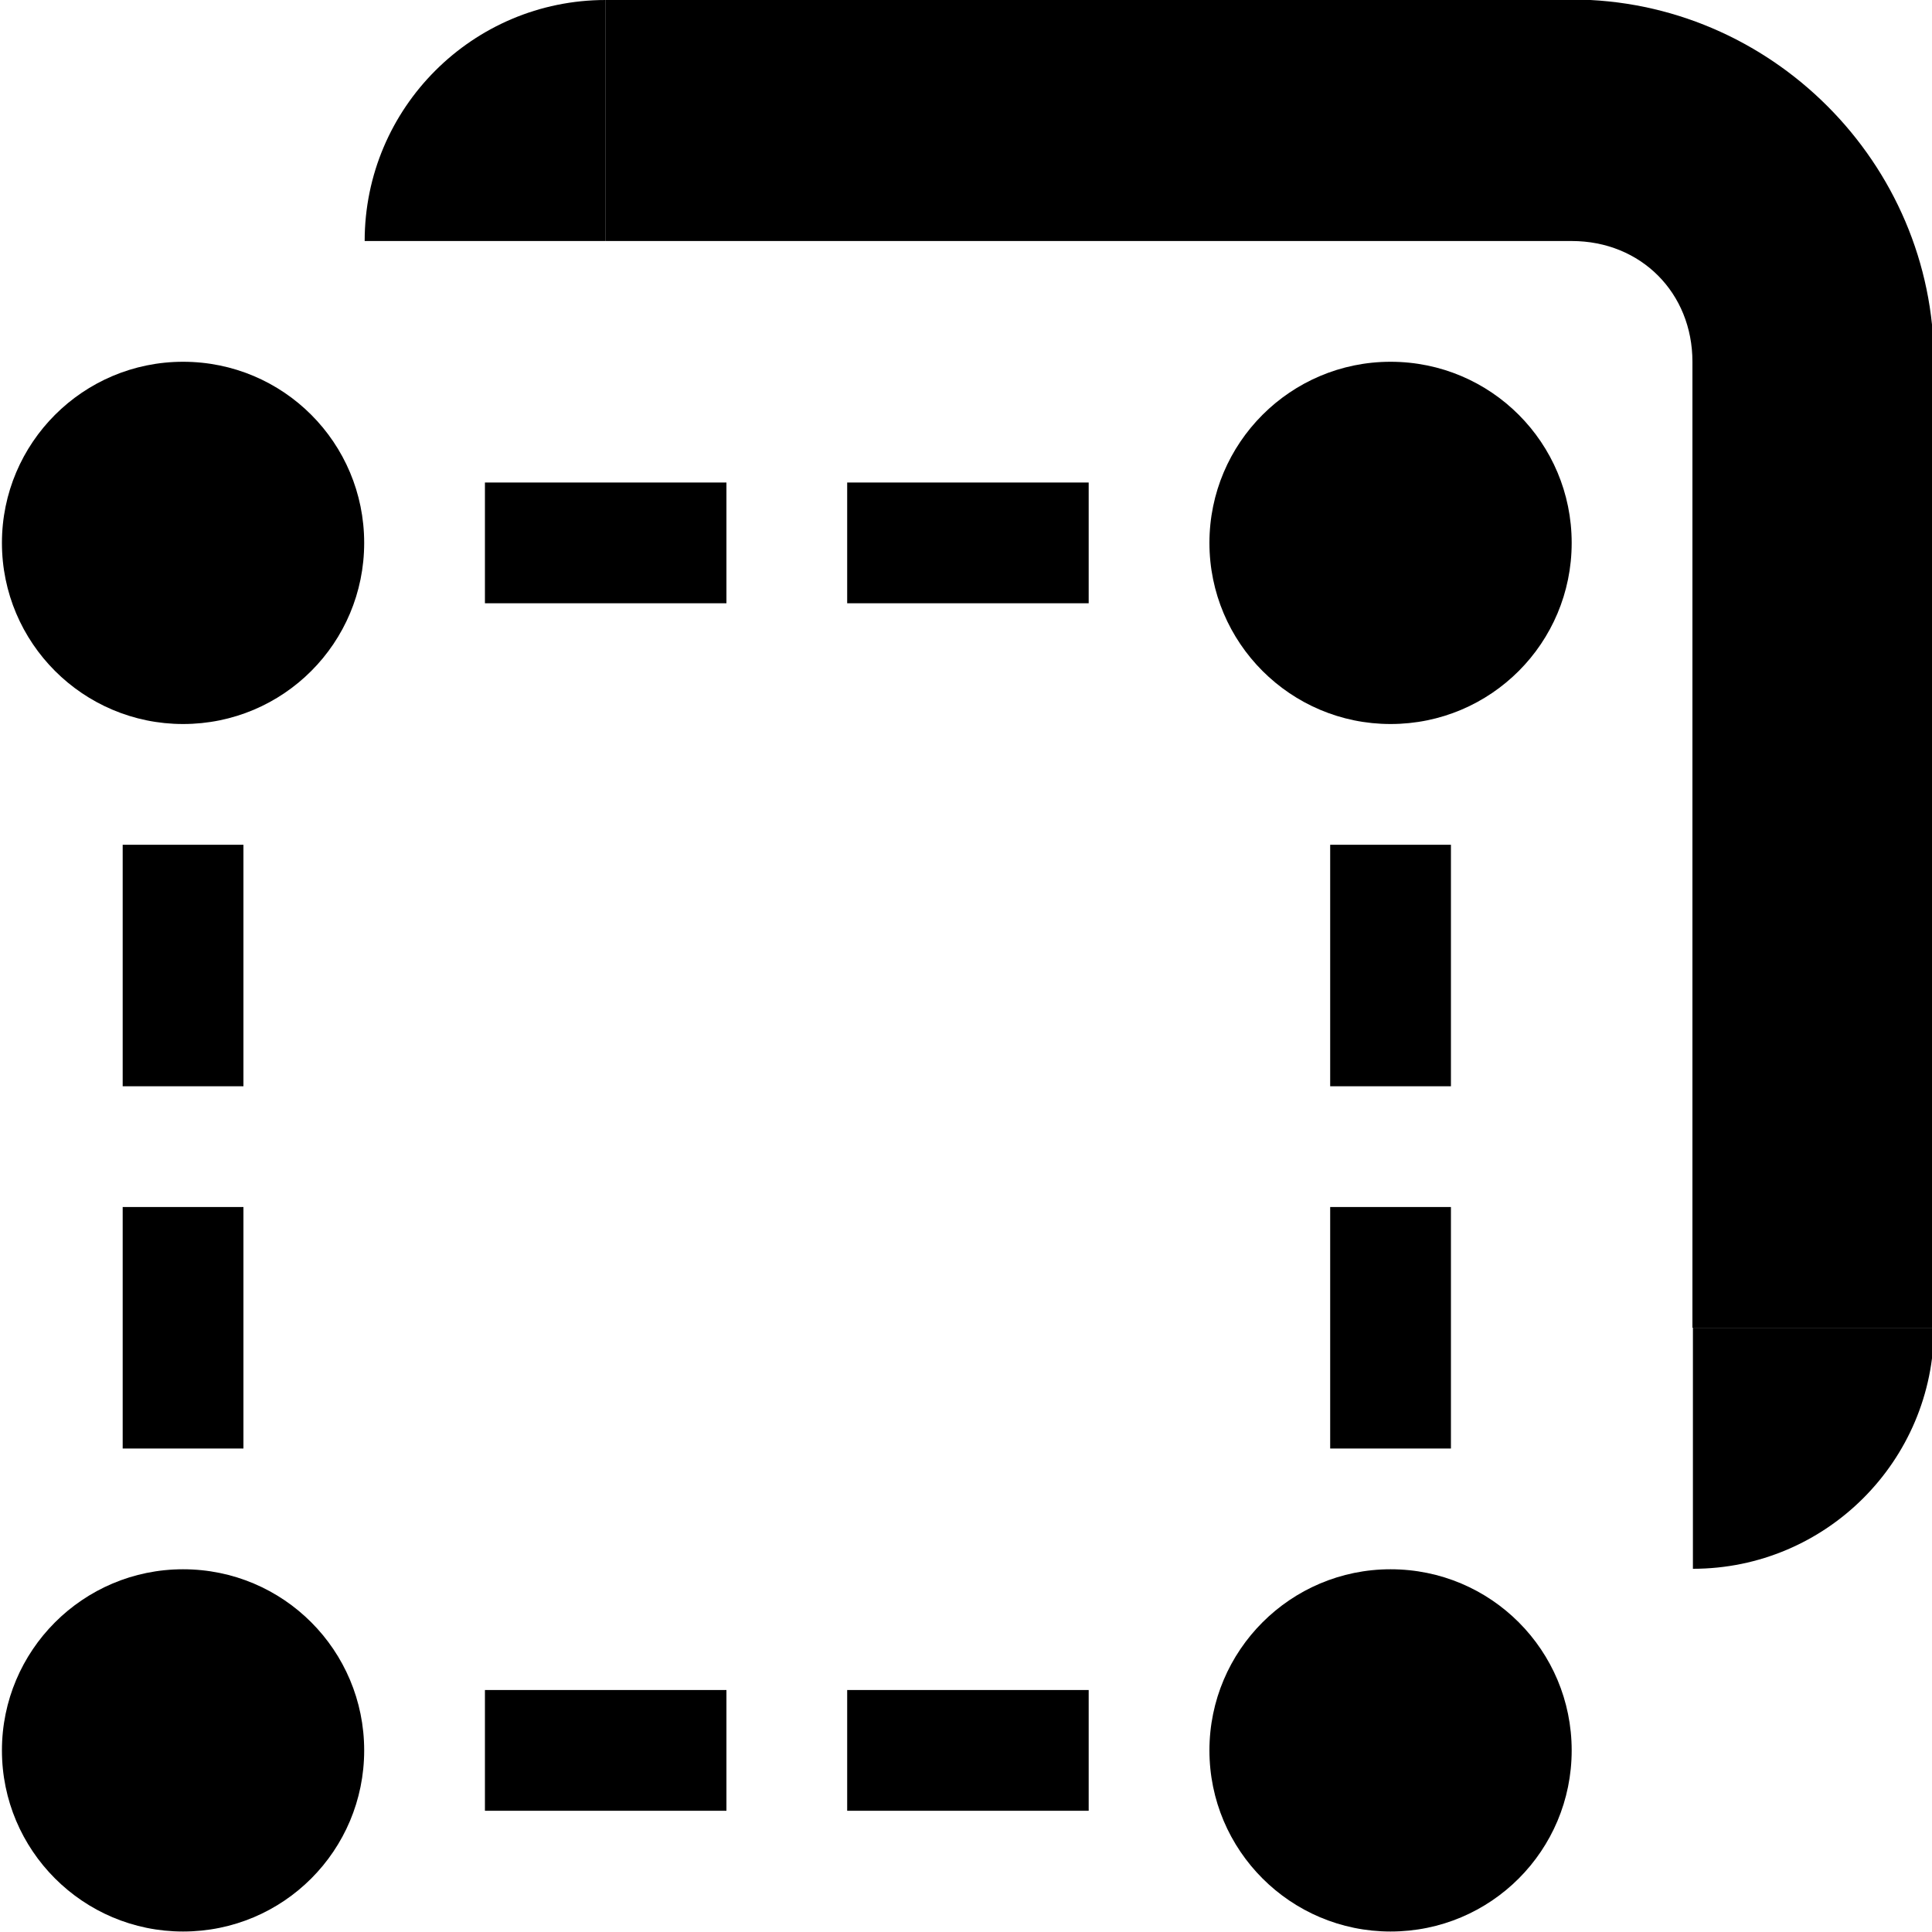 <svg xmlns="http://www.w3.org/2000/svg" height="16px" viewBox="0 0 16 16" width="16px">
    <g>
        <path d="m 5.016 -0.004 v 2 h 8 c 0.574 0 1 0.43 1 1 v 8 h 2 v -8 c 0 -1.645 -1.352 -3 -3 -3 z m 0 0" />
        <path d="m 3.02 1.996 c 0 -1.102 0.895 -1.996 1.996 -1.996 v 1.996 z m 0 0" />
        <path d="m 16.016 10.996 c 0 1.102 -0.895 1.996 -1.996 1.996 v -1.996 z m 0 0" />
        <path d="m 4.016 3.996 h 2 v 1 h -2 z m 0 0" />
        <path d="m 7.016 3.996 h 2 v 1 h -2 z m 0 0" />
        <path d="m 4.016 13.996 h 2 v 1 h -2 z m 0 0" />
        <path d="m 7.016 13.996 h 2 v 1 h -2 z m 0 0" />
        <path d="m 1.016 6.996 h 1 v 2 h -1 z m 0 0" />
        <path d="m 1.016 9.996 h 1 v 2 h -1 z m 0 0" />
        <path d="m 11.016 6.996 h 1 v 2 h -1 z m 0 0" />
        <path d="m 11.016 9.996 h 1 v 2 h -1 z m 0 0" />
        <path d="m 3.016 4.496 c 0 0.828 -0.668 1.5 -1.5 1.5 c -0.828 0 -1.5 -0.672 -1.5 -1.5 s 0.672 -1.5 1.5 -1.5 c 0.832 0 1.5 0.672 1.5 1.5 z m 0 0" />
        <path d="m 13.016 4.496 c 0 0.828 -0.668 1.5 -1.5 1.5 c -0.828 0 -1.5 -0.672 -1.5 -1.5 s 0.672 -1.5 1.5 -1.5 c 0.832 0 1.5 0.672 1.5 1.5 z m 0 0" />
        <path d="m 3.016 14.496 c 0 0.828 -0.668 1.5 -1.5 1.5 c -0.828 0 -1.5 -0.672 -1.5 -1.5 s 0.672 -1.5 1.5 -1.5 c 0.832 0 1.5 0.672 1.5 1.5 z m 0 0" />
        <path d="m 13.016 14.496 c 0 0.828 -0.668 1.5 -1.5 1.5 c -0.828 0 -1.5 -0.672 -1.5 -1.5 s 0.672 -1.5 1.5 -1.5 c 0.832 0 1.5 0.672 1.5 1.5 z m 0 0" />
    </g>
</svg>